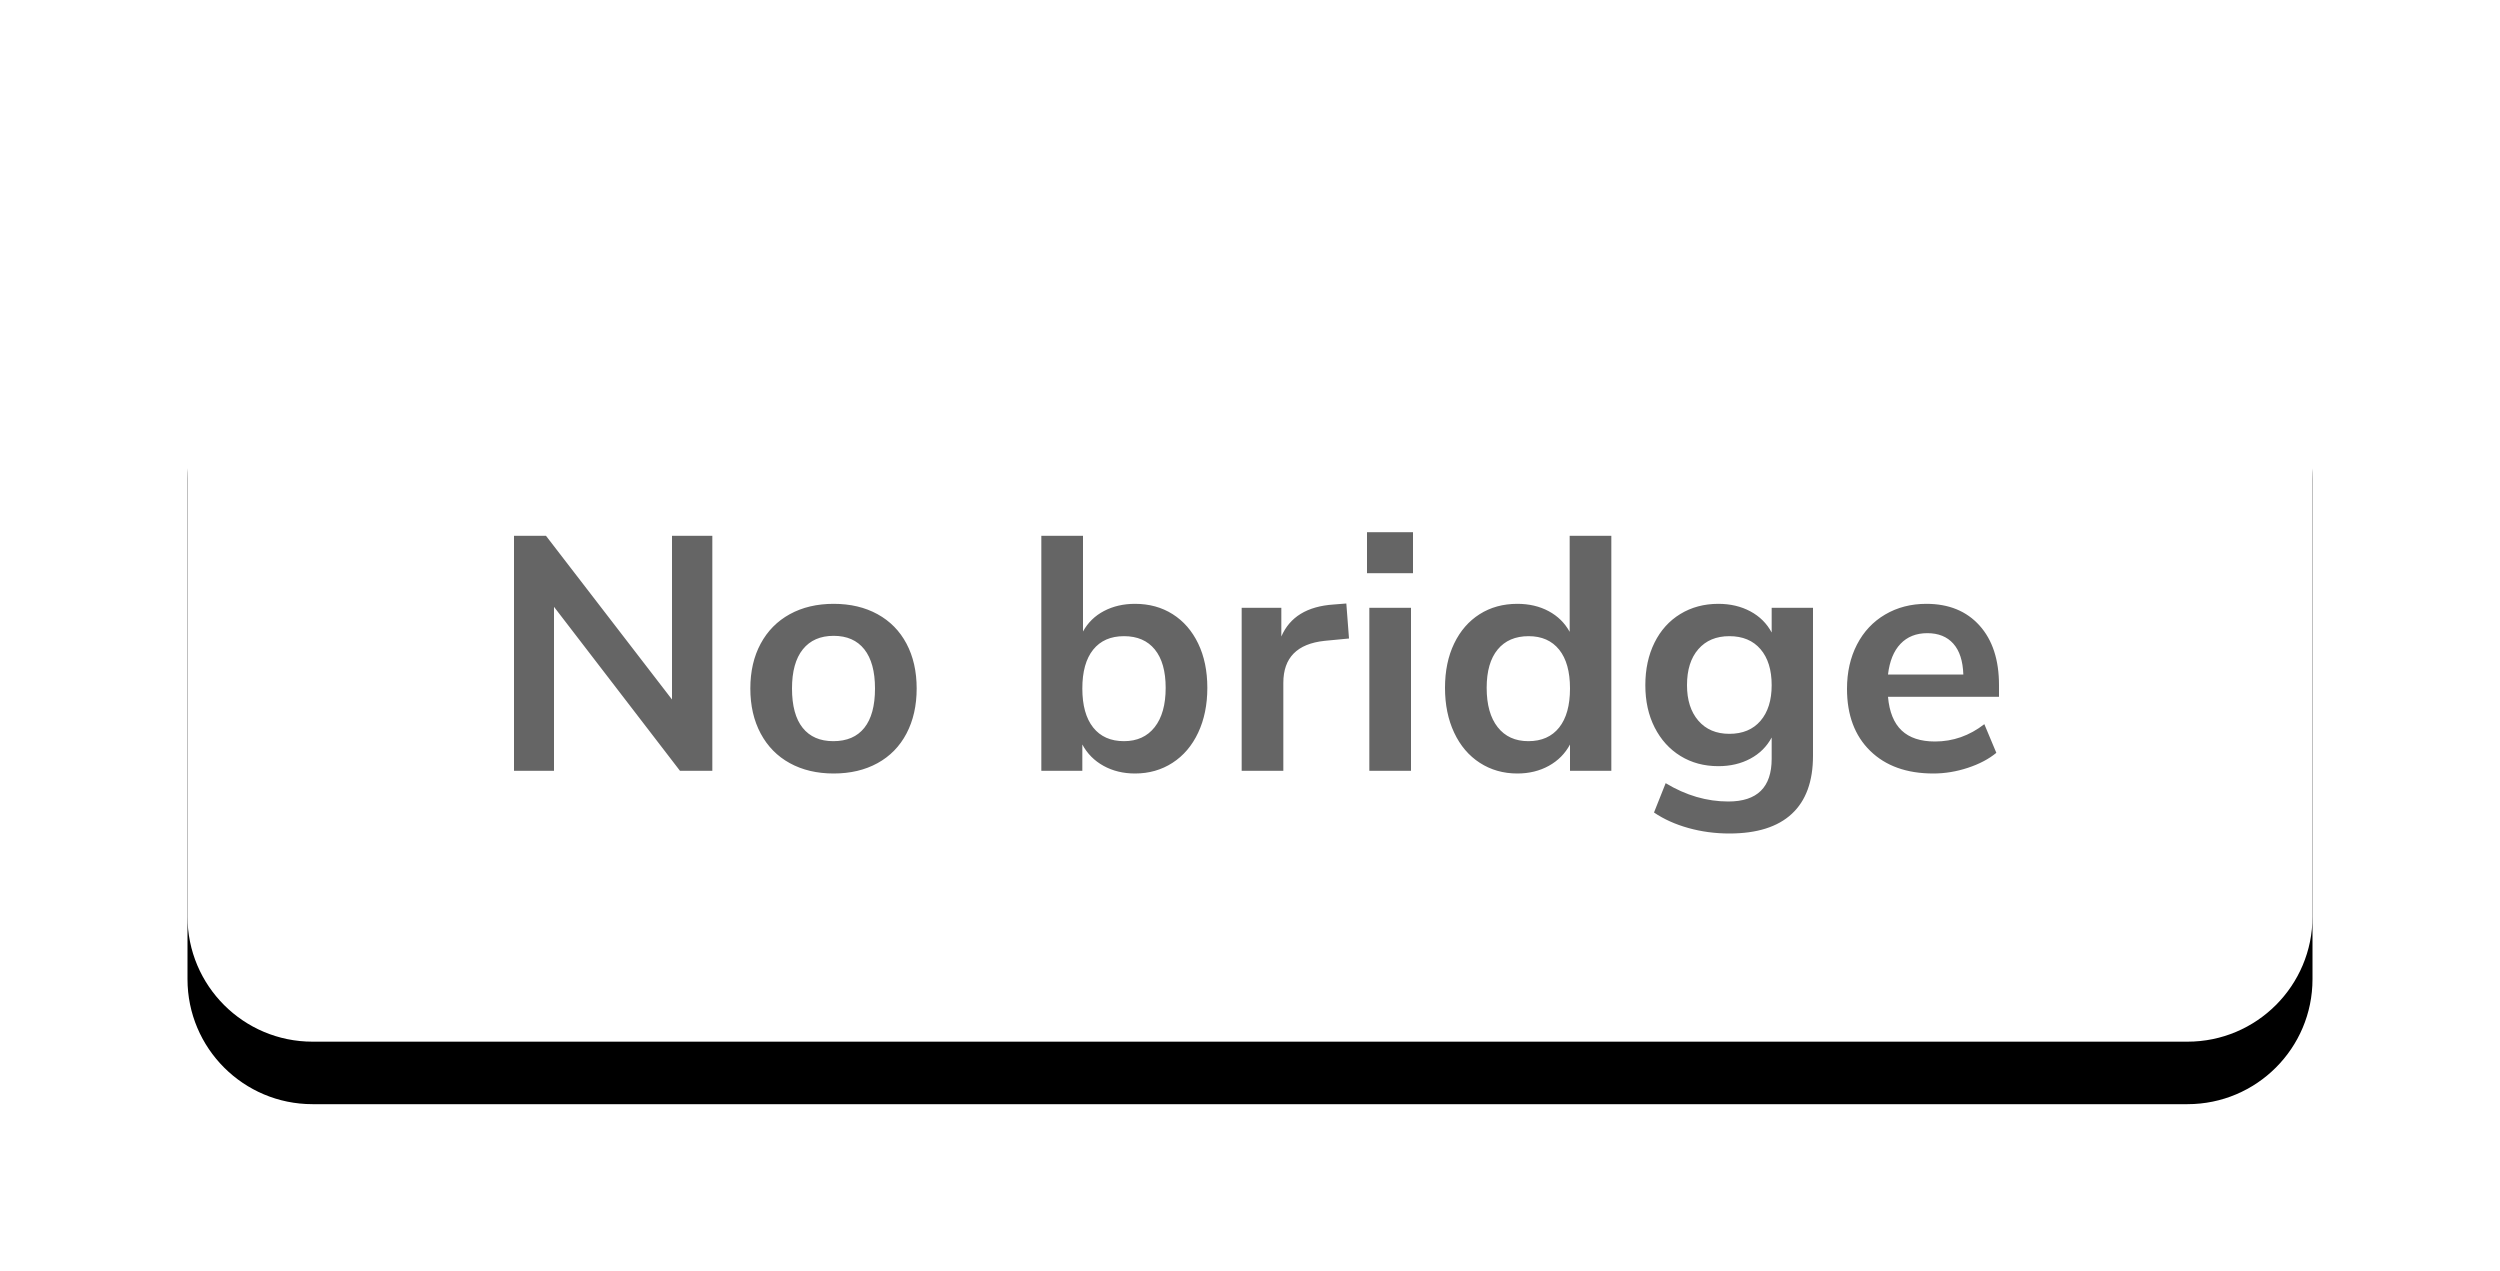 <?xml version="1.0" encoding="UTF-8"?>
<svg width="120px" height="61px" viewBox="0 0 120 61" version="1.1" xmlns="http://www.w3.org/2000/svg" xmlns:xlink="http://www.w3.org/1999/xlink">
    <title>Group 19</title>
    <defs>
        <path d="M51,-1.82076576e-13 L56.657,5.657 L96,5.657 C99.314,5.657 102,8.343 102,11.657 L102,35.657 C102,38.971 99.314,41.657 96,41.657 L6,41.657 C2.686,41.657 1.29399067e-15,38.971 0,35.657 L0,11.657 C4.82366169e-16,8.343 2.686,5.657 6,5.657 L45.343,5.657 L51,-1.82076576e-13 Z" id="path-1"></path>
        <filter x="-13.2%" y="-28.6%" width="126.5%" height="165.8%" filterUnits="objectBoundingBox" id="filter-2">
            <feOffset dx="0" dy="1" in="SourceAlpha" result="shadowOffsetOuter1"></feOffset>
            <feGaussianBlur stdDeviation="1" in="shadowOffsetOuter1" result="shadowBlurOuter1"></feGaussianBlur>
            <feColorMatrix values="0 0 0 0 0.129   0 0 0 0 0.145   0 0 0 0 0.161  0 0 0 0.298 0" type="matrix" in="shadowBlurOuter1" result="shadowMatrixOuter1"></feColorMatrix>
            <feMorphology radius="0.5" operator="erode" in="SourceAlpha" result="shadowSpreadOuter2"></feMorphology>
            <feOffset dx="0" dy="2" in="shadowSpreadOuter2" result="shadowOffsetOuter2"></feOffset>
            <feGaussianBlur stdDeviation="4" in="shadowOffsetOuter2" result="shadowBlurOuter2"></feGaussianBlur>
            <feColorMatrix values="0 0 0 0 0.129   0 0 0 0 0.145   0 0 0 0 0.161  0 0 0 0.105 0" type="matrix" in="shadowBlurOuter2" result="shadowMatrixOuter2"></feColorMatrix>
            <feMorphology radius="0.5" operator="dilate" in="SourceAlpha" result="shadowSpreadOuter3"></feMorphology>
            <feOffset dx="0" dy="0" in="shadowSpreadOuter3" result="shadowOffsetOuter3"></feOffset>
            <feColorMatrix values="0 0 0 0 0.129   0 0 0 0 0.145   0 0 0 0 0.161  0 0 0 0.099 0" type="matrix" in="shadowOffsetOuter3" result="shadowMatrixOuter3"></feColorMatrix>
            <feMerge>
                <feMergeNode in="shadowMatrixOuter1"></feMergeNode>
                <feMergeNode in="shadowMatrixOuter2"></feMergeNode>
                <feMergeNode in="shadowMatrixOuter3"></feMergeNode>
            </feMerge>
        </filter>
    </defs>
    <g id="Diseños" stroke="none" stroke-width="1" fill="none" fill-rule="evenodd">
        <g id="Artboard" transform="translate(-365, -1388)">
            <g id="Group-19" transform="translate(374, 1396.343)">
                <g id="Combined-Shape">
                    <use fill="black" fill-opacity="1" filter="url(#filter-2)" xlink:href="#path-1"></use>
                    <use fill="#FFFFFF" fill-rule="evenodd" xlink:href="#path-1"></use>
                </g>
                <path d="M17.592,28.657 L17.592,20.785 L23.64,28.657 L25.192,28.657 L25.192,17.377 L23.256,17.377 L23.256,25.233 L17.208,17.377 L15.672,17.377 L15.672,28.657 L17.592,28.657 Z M31.016,28.785 C31.816,28.785 32.517,28.62 33.12,28.289 C33.723,27.958 34.187,27.484 34.512,26.865 C34.837,26.246 35,25.526 35,24.705 C35,23.884 34.837,23.166 34.512,22.553 C34.187,21.94 33.723,21.468 33.12,21.137 C32.517,20.806 31.816,20.641 31.016,20.641 C30.216,20.641 29.515,20.806 28.912,21.137 C28.309,21.468 27.843,21.94 27.512,22.553 C27.181,23.166 27.016,23.884 27.016,24.705 C27.016,25.526 27.181,26.246 27.512,26.865 C27.843,27.484 28.309,27.958 28.912,28.289 C29.515,28.62 30.216,28.785 31.016,28.785 Z M31,27.233 C30.36,27.233 29.869,27.02 29.528,26.593 C29.187,26.166 29.016,25.537 29.016,24.705 C29.016,23.884 29.189,23.257 29.536,22.825 C29.883,22.393 30.376,22.177 31.016,22.177 C31.656,22.177 32.147,22.393 32.488,22.825 C32.829,23.257 33,23.884 33,24.705 C33,25.537 32.829,26.166 32.488,26.593 C32.147,27.02 31.651,27.233 31,27.233 Z M45.48,28.785 C46.152,28.785 46.752,28.614 47.28,28.273 C47.808,27.932 48.219,27.449 48.512,26.825 C48.805,26.201 48.952,25.484 48.952,24.673 C48.952,23.862 48.805,23.153 48.512,22.545 C48.219,21.937 47.811,21.468 47.288,21.137 C46.765,20.806 46.163,20.641 45.48,20.641 C44.925,20.641 44.429,20.756 43.992,20.985 C43.555,21.214 43.219,21.542 42.984,21.969 L42.984,21.969 L42.984,17.377 L40.984,17.377 L40.984,28.657 L42.952,28.657 L42.952,27.393 C43.187,27.83 43.525,28.172 43.968,28.417 C44.411,28.662 44.915,28.785 45.48,28.785 Z M44.952,27.233 C44.312,27.233 43.819,27.014 43.472,26.577 C43.125,26.14 42.952,25.516 42.952,24.705 C42.952,23.894 43.125,23.273 43.472,22.841 C43.819,22.409 44.312,22.193 44.952,22.193 C45.592,22.193 46.085,22.406 46.432,22.833 C46.779,23.26 46.952,23.873 46.952,24.673 C46.952,25.484 46.776,26.113 46.424,26.561 C46.072,27.009 45.581,27.233 44.952,27.233 Z M52.6,28.657 L52.6,24.433 C52.6,23.228 53.261,22.556 54.584,22.417 L54.584,22.417 L55.752,22.305 L55.624,20.625 L55.016,20.673 C53.747,20.758 52.909,21.27 52.504,22.209 L52.504,22.209 L52.504,20.833 L50.6,20.833 L50.6,28.657 L52.6,28.657 Z M58.824,19.169 L58.824,17.201 L56.616,17.201 L56.616,19.169 L58.824,19.169 Z M58.728,28.657 L58.728,20.833 L56.728,20.833 L56.728,28.657 L58.728,28.657 Z M63.832,28.785 C64.397,28.785 64.901,28.662 65.344,28.417 C65.787,28.172 66.125,27.83 66.36,27.393 L66.36,27.393 L66.36,28.657 L68.344,28.657 L68.344,17.377 L66.344,17.377 L66.344,21.985 C66.109,21.558 65.773,21.228 65.336,20.993 C64.899,20.758 64.397,20.641 63.832,20.641 C63.149,20.641 62.547,20.806 62.024,21.137 C61.501,21.468 61.093,21.937 60.8,22.545 C60.507,23.153 60.36,23.862 60.36,24.673 C60.36,25.484 60.507,26.201 60.8,26.825 C61.093,27.449 61.504,27.932 62.032,28.273 C62.56,28.614 63.16,28.785 63.832,28.785 Z M64.36,27.233 C63.731,27.233 63.24,27.009 62.888,26.561 C62.536,26.113 62.36,25.484 62.36,24.673 C62.36,23.873 62.536,23.26 62.888,22.833 C63.24,22.406 63.736,22.193 64.376,22.193 C65.005,22.193 65.493,22.409 65.84,22.841 C66.187,23.273 66.36,23.894 66.36,24.705 C66.36,25.516 66.187,26.14 65.84,26.577 C65.493,27.014 65,27.233 64.36,27.233 Z M74.008,31.665 C75.331,31.665 76.331,31.35 77.008,30.721 C77.685,30.092 78.024,29.164 78.024,27.937 L78.024,27.937 L78.024,20.833 L76.04,20.833 L76.04,22.017 C75.805,21.58 75.464,21.241 75.016,21.001 C74.568,20.761 74.056,20.641 73.48,20.641 C72.797,20.641 72.189,20.804 71.656,21.129 C71.123,21.454 70.709,21.913 70.416,22.505 C70.123,23.097 69.976,23.777 69.976,24.545 C69.976,25.313 70.125,25.99 70.424,26.577 C70.723,27.164 71.136,27.62 71.664,27.945 C72.192,28.27 72.797,28.433 73.48,28.433 C74.056,28.433 74.568,28.313 75.016,28.073 C75.464,27.833 75.805,27.494 76.04,27.057 L76.04,27.057 L76.04,28.081 C76.04,29.446 75.347,30.129 73.96,30.129 C72.925,30.129 71.923,29.836 70.952,29.249 L70.952,29.249 L70.392,30.657 C70.861,30.977 71.411,31.225 72.04,31.401 C72.669,31.577 73.325,31.665 74.008,31.665 Z M74.008,26.881 C73.379,26.881 72.883,26.67 72.52,26.249 C72.157,25.828 71.976,25.26 71.976,24.545 C71.976,23.809 72.157,23.233 72.52,22.817 C72.883,22.401 73.379,22.193 74.008,22.193 C74.648,22.193 75.147,22.401 75.504,22.817 C75.861,23.233 76.04,23.809 76.04,24.545 C76.04,25.27 75.861,25.841 75.504,26.257 C75.147,26.673 74.648,26.881 74.008,26.881 Z M83.8,28.785 C84.355,28.785 84.907,28.694 85.456,28.513 C86.005,28.332 86.461,28.092 86.824,27.793 L86.824,27.793 L86.248,26.417 C85.533,26.972 84.744,27.249 83.88,27.249 C83.187,27.249 82.653,27.073 82.28,26.721 C81.907,26.369 81.688,25.83 81.624,25.105 L81.624,25.105 L86.952,25.105 L86.952,24.545 C86.952,23.329 86.64,22.374 86.016,21.681 C85.392,20.988 84.541,20.641 83.464,20.641 C82.728,20.641 82.069,20.812 81.488,21.153 C80.907,21.494 80.456,21.974 80.136,22.593 C79.816,23.212 79.656,23.921 79.656,24.721 C79.656,25.98 80.027,26.972 80.768,27.697 C81.509,28.422 82.52,28.785 83.8,28.785 Z M85.24,24.033 L81.624,24.033 C81.699,23.393 81.899,22.902 82.224,22.561 C82.549,22.22 82.979,22.049 83.512,22.049 C84.045,22.049 84.461,22.217 84.76,22.553 C85.059,22.889 85.219,23.382 85.24,24.033 L85.24,24.033 Z" id="Nobridge" fill="#656565" fill-rule="nonzero"></path>
            </g>
        </g>
    </g>
</svg>
